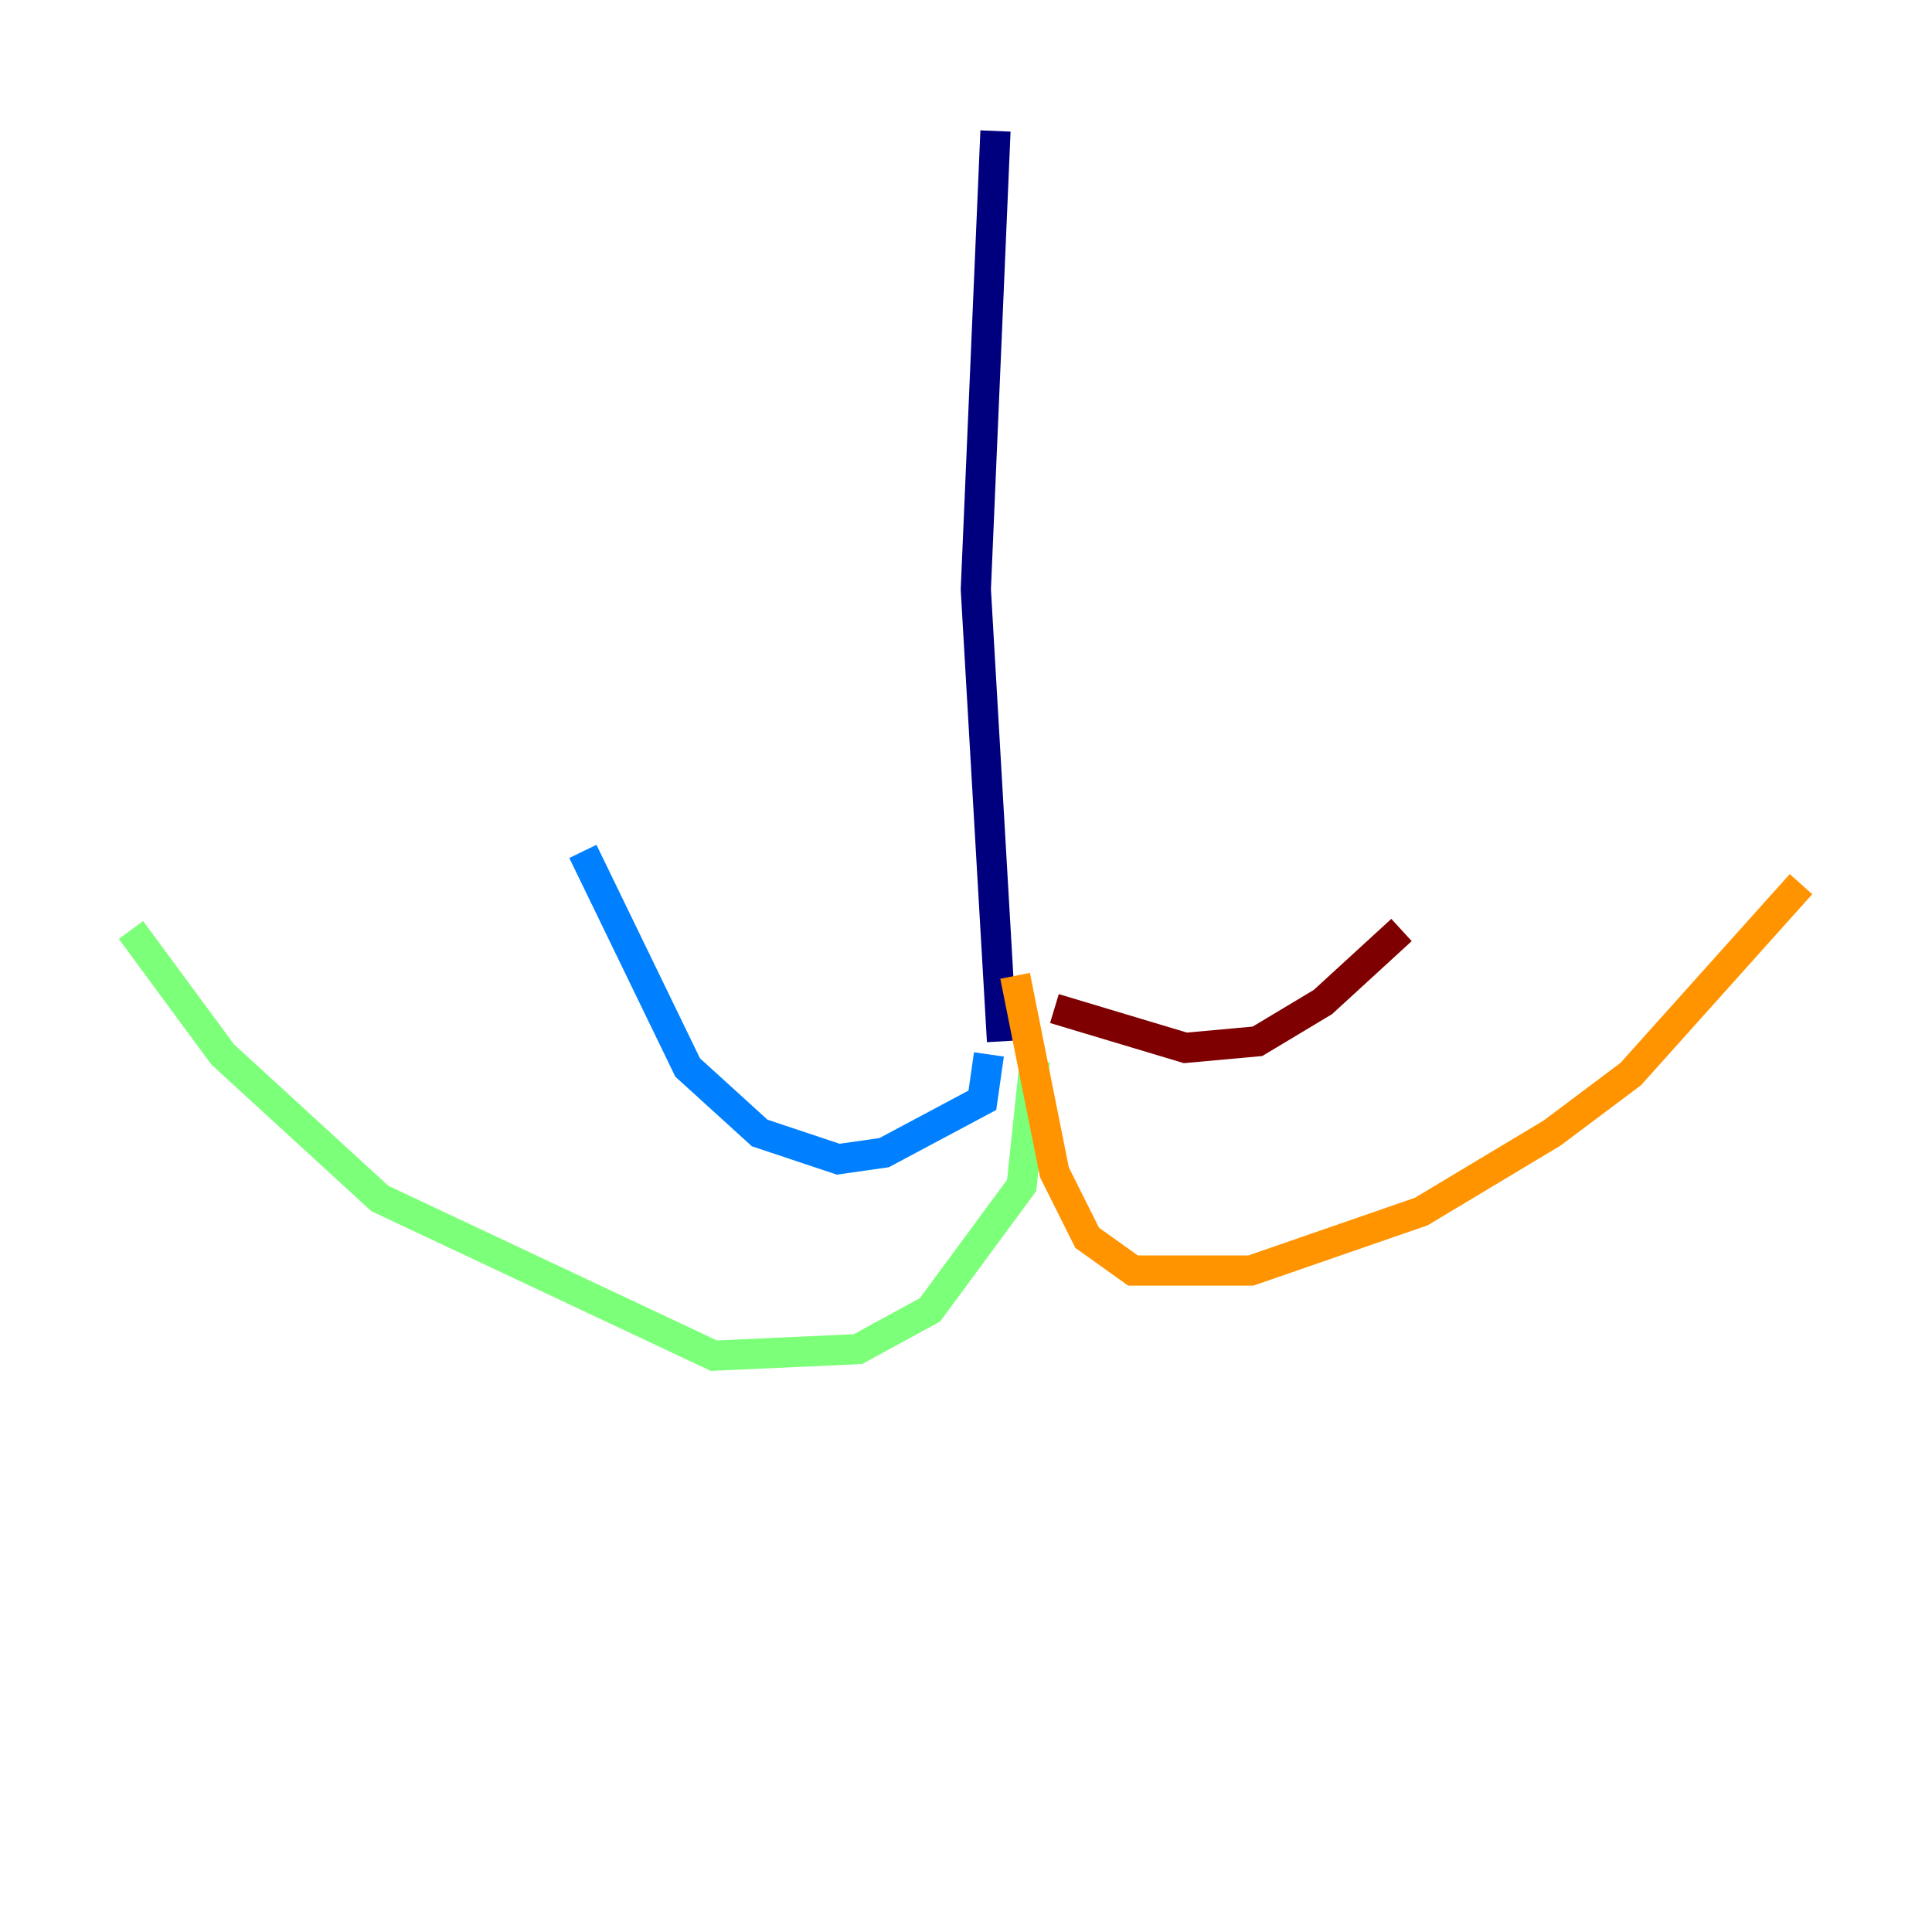 <?xml version="1.0" encoding="utf-8" ?>
<svg baseProfile="tiny" height="128" version="1.2" viewBox="0,0,128,128" width="128" xmlns="http://www.w3.org/2000/svg" xmlns:ev="http://www.w3.org/2001/xml-events" xmlns:xlink="http://www.w3.org/1999/xlink"><defs /><polyline fill="none" points="65.953,8.678 64.651,39.051 66.386,68.99" stroke="#00007f" stroke-width="2" /><polyline fill="none" points="65.519,69.858 65.085,72.895 58.576,76.366 55.539,76.8 50.332,75.064 45.559,70.725 38.617,56.407" stroke="#0080ff" stroke-width="2" /><polyline fill="none" points="68.556,70.291 67.688,78.536 61.614,86.78 56.841,89.383 47.295,89.817 25.166,79.403 14.752,69.858 8.678,61.614" stroke="#7cff79" stroke-width="2" /><polyline fill="none" points="67.254,64.651 69.858,77.668 72.027,82.007 75.064,84.176 82.875,84.176 94.156,80.271 102.834,75.064 108.041,71.159 119.322,58.576" stroke="#ff9400" stroke-width="2" /><polyline fill="none" points="69.858,66.82 78.536,69.424 83.308,68.99 87.647,66.386 92.854,61.614" stroke="#7f0000" stroke-width="2" /></svg>
